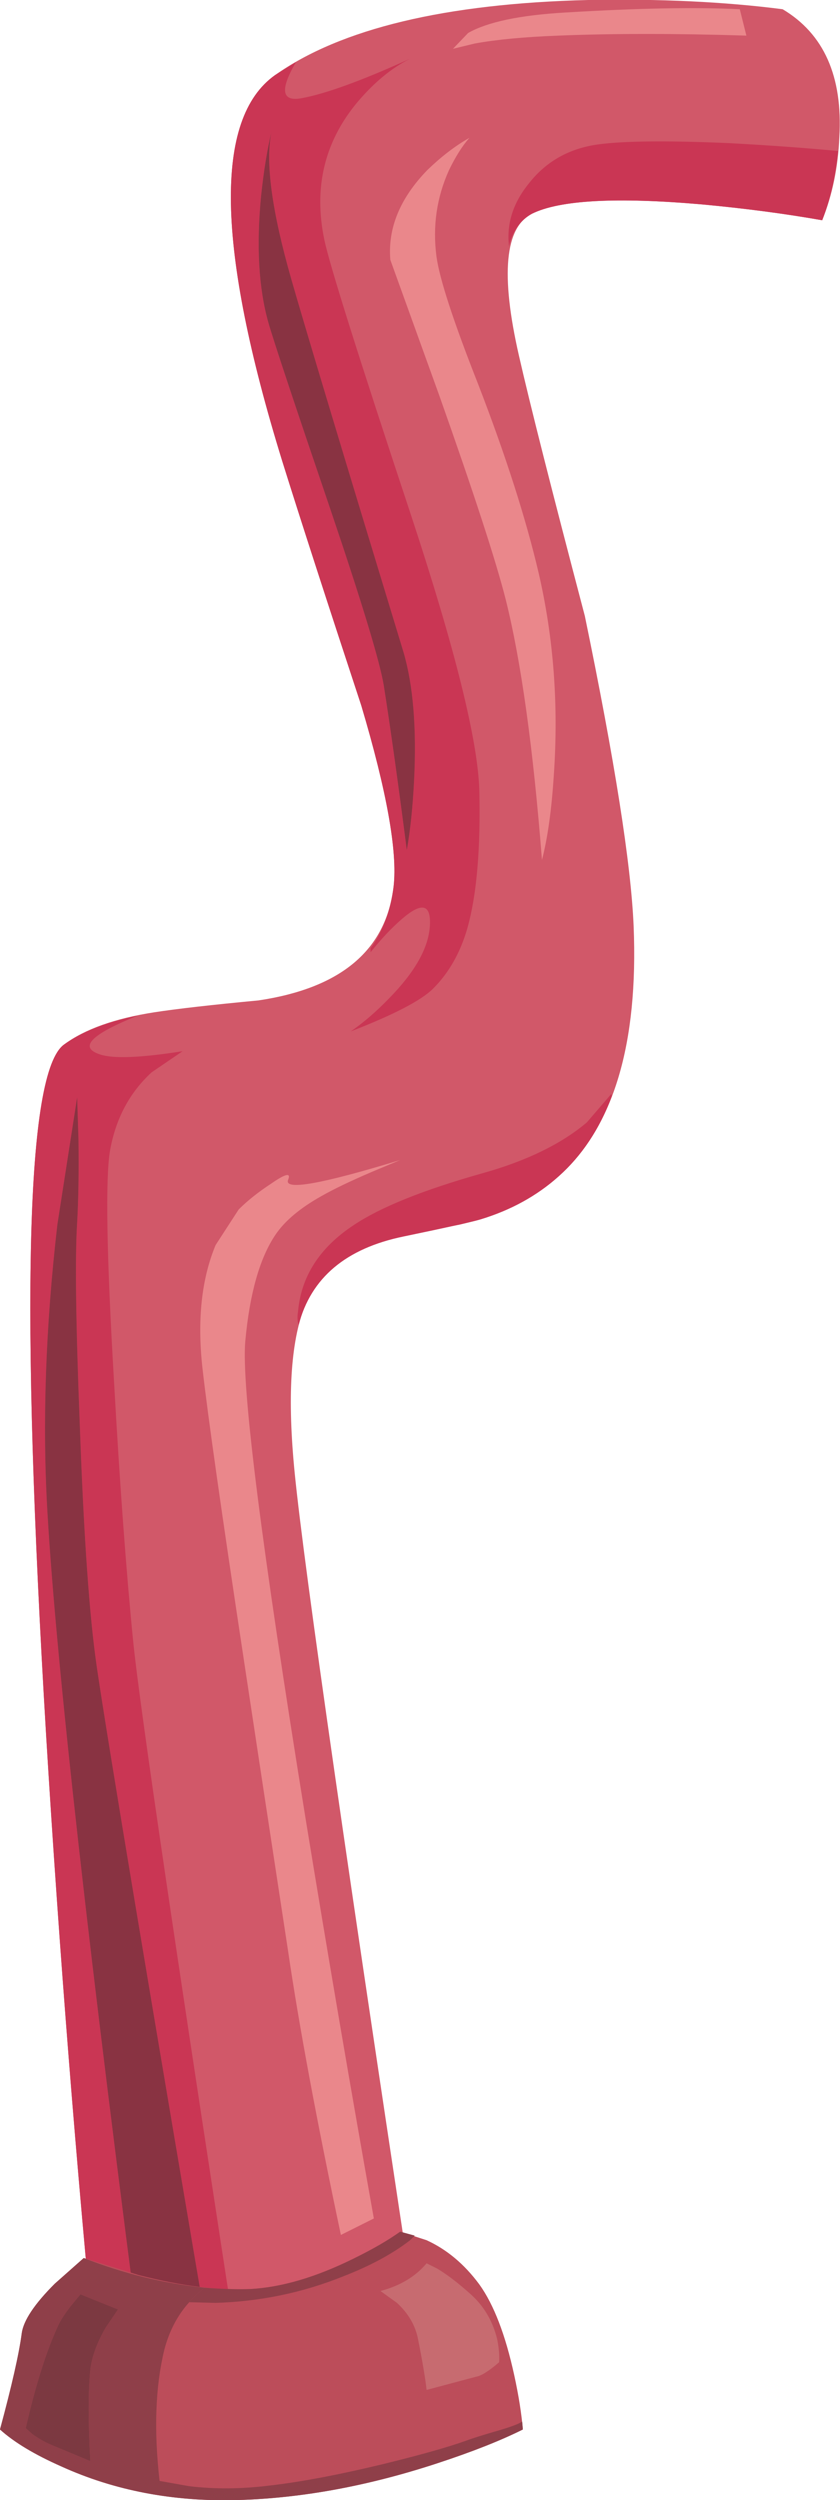<?xml version="1.0" encoding="iso-8859-1"?>
<!-- Generator: Adobe Illustrator 15.1.0, SVG Export Plug-In . SVG Version: 6.00 Build 0)  -->
<!DOCTYPE svg PUBLIC "-//W3C//DTD SVG 1.1//EN" "http://www.w3.org/Graphics/SVG/1.1/DTD/svg11.dtd">
<svg version="1.1" id="buildings" xmlns="http://www.w3.org/2000/svg" xmlns:xlink="http://www.w3.org/1999/xlink" x="0px" y="0px"
	 width="63.7px" height="189.55px" viewBox="0 0 63.7 189.55" style="enable-background:new 0 0 63.7 189.55;" xml:space="preserve"
	>
<g>
	<g>
		<path style="fill-rule:evenodd;clip-rule:evenodd;fill:#D15869;" d="M59.35,0.7c3.134,1.867,4.567,5.1,4.301,9.7
			c-0.101,2.3-0.534,4.4-1.301,6.3c-2.833-0.5-5.866-0.9-9.1-1.2c-6.5-0.567-10.8-0.333-12.9,0.7c-2.066,1.033-2.399,4.617-1,10.75
			c0.834,3.667,2.5,10.25,5,19.75c2.267,10.966,3.5,18.8,3.7,23.5c0.367,8.966-1.533,15.3-5.7,19c-1.899,1.7-4.399,2.917-7.5,3.65
			c-3.3,0.566-5.633,1.1-7,1.6c-2.3,0.833-3.883,2.366-4.75,4.6c-1.067,2.733-1.317,6.95-0.75,12.65c0.733,7.333,4.066,30.5,10,69.5
			c-4.333,1-8.833,1.833-13.5,2.5c-2.9,0.434-5.684-0.017-8.35-1.351L7.35,180.2C5.783,164.2,4.5,148,3.5,131.6
			C1.533,98.767,1.983,81.3,4.85,79.2c1.566-1.167,3.85-1.983,6.85-2.45c1.733-0.267,4.367-0.567,7.9-0.9
			c6.267-0.934,9.683-3.817,10.25-8.65c0.3-2.633-0.517-7.2-2.45-13.7c-2.667-8.1-4.667-14.283-6-18.55
			C16.4,18.75,16.217,9,20.85,5.7c5-3.534,12.917-5.434,23.75-5.7C50.033-0.1,54.95,0.133,59.35,0.7z"/>
		<g>
			<path style="fill-rule:evenodd;clip-rule:evenodd;fill:#CA3654;" d="M27.1,7.75c-2.5,3-3.333,6.483-2.5,10.45
				c0.4,1.9,2.583,8.833,6.55,20.8c3.366,10.2,5.1,17.183,5.199,20.95c0.101,4.433-0.199,7.9-0.899,10.4
				c-0.533,1.867-1.4,3.4-2.601,4.6c-0.899,0.9-2.983,1.983-6.25,3.25c0.967-0.667,1.933-1.5,2.9-2.5c1.967-2,3-3.833,3.1-5.5
				c0.101-1.667-0.616-1.833-2.149-0.5c-0.767,0.667-1.55,1.5-2.35,2.5v-0.3c0.933-1.267,1.517-2.833,1.75-4.7
				c0.3-2.633-0.517-7.2-2.45-13.7c-2.667-8.1-4.667-14.283-6-18.55C16.4,18.75,16.217,9,20.85,5.7l1.6-1
				c-1.233,2.1-1.1,3.017,0.4,2.75c1.833-0.333,4.583-1.333,8.25-3C29.7,5.15,28.367,6.25,27.1,7.75z M22.1,21.2
				c-1.5-5.233-2-8.983-1.5-11.25c-0.333,1.367-0.6,3-0.8,4.9c-0.367,3.8-0.183,7,0.55,9.6c0.4,1.4,1.983,6.167,4.75,14.3
				c2.367,7,3.7,11.4,4,13.2c0.5,3.167,1.083,7.333,1.75,12.5c0.266-1.5,0.45-3.25,0.55-5.25c0.199-4-0.067-7.25-0.8-9.75
				C25.933,34.117,23.1,24.7,22.1,21.2z"/>
			<path style="fill-rule:evenodd;clip-rule:evenodd;fill:#CA3654;" d="M4.85,79.2c1.333-0.967,3.2-1.7,5.6-2.2
				c-3.567,1.433-4.517,2.417-2.85,2.95c1,0.333,3.083,0.25,6.25-0.25l-2.35,1.6c-1.667,1.534-2.717,3.5-3.15,5.9
				c-0.367,2.1-0.267,7.967,0.3,17.6c0.434,7.733,0.917,14.283,1.45,19.65c0.5,5,3.417,24.75,8.75,59.25
				c-2.9,0.434-5.684-0.017-8.35-1.351L7.35,180.2C5.783,164.2,4.5,148,3.5,131.6C1.533,98.767,1.983,81.3,4.85,79.2z M5.85,92.7
				c0.1-1.767,0.133-3.883,0.1-6.35l-0.1-3.15l-1.5,9.65c-0.9,7.8-1.15,15.083-0.75,21.85c0.667,11.5,3.167,33.75,7.5,66.75
				l0.5,0.649c0.5,0.4,1.167,0.601,2,0.601c1.333,0,2.333-0.25,3-0.75c-5.333-31.334-8.417-49.834-9.25-55.5
				c-0.567-3.834-1-9.983-1.3-18.45C5.75,100.4,5.683,95.3,5.85,92.7z"/>
			<path style="fill-rule:evenodd;clip-rule:evenodd;fill:#CA3654;" d="M25.1,38.75c-2.767-8.133-4.35-12.9-4.75-14.3
				c-0.733-2.6-0.917-5.8-0.55-9.6c0.2-1.9,0.467-3.533,0.8-4.9c-0.5,2.267,0,6.017,1.5,11.25c1,3.5,3.833,12.917,8.5,28.25
				c0.733,2.5,1,5.75,0.8,9.75c-0.101,2-0.284,3.75-0.55,5.25c-0.667-5.167-1.25-9.333-1.75-12.5
				C28.8,50.15,27.467,45.75,25.1,38.75z"/>
			<path style="fill-rule:evenodd;clip-rule:evenodd;fill:#893342;" d="M25.1,38.75c-2.767-8.133-4.35-12.9-4.75-14.3
				c-0.733-2.6-0.917-5.8-0.55-9.6c0.2-1.9,0.467-3.533,0.8-4.9c-0.5,2.267,0,6.017,1.5,11.25c1,3.5,3.833,12.917,8.5,28.25
				c0.733,2.5,1,5.75,0.8,9.75c-0.101,2-0.284,3.75-0.55,5.25c-0.667-5.167-1.25-9.333-1.75-12.5
				C28.8,50.15,27.467,45.75,25.1,38.75z"/>
			<path style="fill-rule:evenodd;clip-rule:evenodd;fill:#CA3654;" d="M4.35,92.85l1.5-9.65l0.1,3.15c0.033,2.467,0,4.583-0.1,6.35
				c-0.167,2.6-0.1,7.7,0.2,15.3c0.3,8.467,0.733,14.616,1.3,18.45c0.833,5.666,3.917,24.166,9.25,55.5
				c-0.667,0.5-1.667,0.75-3,0.75c-0.833,0-1.5-0.2-2-0.601l-0.5-0.649c-4.333-33-6.833-55.25-7.5-66.75
				C3.2,107.934,3.45,100.65,4.35,92.85z"/>
			<path style="fill-rule:evenodd;clip-rule:evenodd;fill:#893342;" d="M4.35,92.85l1.5-9.65l0.1,3.15c0.033,2.467,0,4.583-0.1,6.35
				c-0.167,2.6-0.1,7.7,0.2,15.3c0.3,8.467,0.733,14.616,1.3,18.45c0.833,5.666,3.917,24.166,9.25,55.5
				c-0.667,0.5-1.667,0.75-3,0.75c-0.833,0-1.5-0.2-2-0.601l-0.5-0.649c-4.333-33-6.833-55.25-7.5-66.75
				C3.2,107.934,3.45,100.65,4.35,92.85z"/>
			<path style="fill-rule:evenodd;clip-rule:evenodd;fill:#CA3654;" d="M36.45,92.45c-0.533,0.167-2.483,0.6-5.85,1.3
				c-4.367,0.9-7.017,3.134-7.95,6.7c-0.1-0.267-0.117-0.601-0.05-1c0.233-2.667,1.633-4.85,4.2-6.55
				c2.034-1.367,5.3-2.683,9.8-3.95c3.334-0.934,5.967-2.217,7.9-3.85l1.85-2.15L46.4,83.1c-0.934,2.5-2.284,4.533-4.051,6.1
				C40.717,90.667,38.75,91.75,36.45,92.45z"/>
			<path style="fill-rule:evenodd;clip-rule:evenodd;fill:#CA3654;" d="M45.35,10.95c1.967-0.267,5.267-0.3,9.9-0.1
				c3.1,0.167,5.866,0.367,8.3,0.6c-0.2,1.966-0.6,3.716-1.2,5.25c-2.833-0.5-5.866-0.9-9.1-1.2c-6.5-0.567-10.8-0.333-12.9,0.7
				c-0.899,0.5-1.483,1.316-1.75,2.45c-0.199-1.7,0.317-3.3,1.551-4.8C41.45,12.217,43.184,11.25,45.35,10.95z"/>
		</g>
	</g>
	<path style="fill-rule:evenodd;clip-rule:evenodd;fill:#EA878B;" d="M56.6,2.7c-5.333-0.167-10.083-0.167-14.25,0
		C39.75,2.8,37.634,3,36,3.3l-1.65,0.4l1.15-1.2c1.467-0.833,3.917-1.35,7.35-1.55c5.5-0.333,9.917-0.417,13.25-0.25L56.6,2.7z"/>
	<path style="fill-rule:evenodd;clip-rule:evenodd;fill:#EA878B;" d="M29.6,19.7c-0.2-2.4,0.733-4.667,2.8-6.8
		c1.066-1.033,2.133-1.85,3.199-2.45c-0.533,0.6-1.05,1.417-1.55,2.45c-0.934,2.067-1.25,4.25-0.95,6.55
		c0.233,1.7,1.284,4.917,3.15,9.65c2.1,5.433,3.634,10.217,4.6,14.35c1.134,4.9,1.517,10,1.15,15.3
		c-0.167,2.633-0.467,4.783-0.9,6.45c-0.666-8.5-1.583-15.083-2.75-19.75c-0.733-2.9-2.416-8.067-5.05-15.5L29.6,19.7z"/>
	<path style="fill-rule:evenodd;clip-rule:evenodd;fill:#EA878B;" d="M18.1,91.7c0.667-0.667,1.483-1.317,2.45-1.95
		c1.1-0.767,1.534-0.867,1.3-0.3c-0.333,0.833,2.5,0.333,8.5-1.5c-0.633,0.267-1.35,0.566-2.15,0.9
		c-1.633,0.7-2.917,1.316-3.85,1.85c-1.6,0.9-2.75,1.867-3.45,2.9c-1.2,1.766-1.967,4.466-2.3,8.1c-0.3,3.434,1.233,15.55,4.6,36.35
		c1.7,10.4,3.417,20.45,5.15,30.15l-2.5,1.25c-1.833-8.667-3.167-15.834-4-21.5c-1.333-8.733-2.45-16.084-3.35-22.05
		c-1.7-11.233-2.75-18.634-3.15-22.2c-0.4-3.634-0.067-6.733,1-9.3L18.1,91.7z"/>
	<g>
		<path style="fill-rule:evenodd;clip-rule:evenodd;fill:#BC4D5A;" d="M26.8,171.25c1.434-0.7,2.617-1.384,3.55-2.05l2,0.649
			c1.534,0.7,2.867,1.817,4,3.351c1.101,1.533,1.983,3.833,2.65,6.899c0.333,1.534,0.55,2.9,0.65,4.101
			c-1.667,0.833-3.817,1.684-6.45,2.55c-5.267,1.733-10.333,2.667-15.2,2.8c-4.867,0.134-9.317-0.717-13.35-2.55
			c-2.033-0.9-3.583-1.833-4.65-2.8c0.9-3.334,1.45-5.767,1.65-7.3c0.133-0.967,0.967-2.217,2.5-3.75l2.2-1.95l4.2,1.3
			c3.267,0.833,6.083,1.184,8.45,1.05C21.367,173.417,23.967,172.65,26.8,171.25z"/>
		<g>
			<path style="fill-rule:evenodd;clip-rule:evenodd;fill:#8F3F49;" d="M31.45,169.5l-0.351,0.35c-1.333,1.034-3.033,1.95-5.1,2.75
				c-3.067,1.233-6.283,1.9-9.65,2l-2-0.05c0.3-0.333,0.683-0.7,1.15-1.1c1.333,0.1,2.5,0.133,3.5,0.1
				c2.367-0.133,4.967-0.899,7.8-2.3c1.434-0.7,2.617-1.384,3.55-2.05L31.45,169.5z"/>
			<path style="fill-rule:evenodd;clip-rule:evenodd;fill:#8F3F49;" d="M8,176.5l0.95-1.4L6.1,173.95l-0.7,0.85
				c-0.5,0.634-0.85,1.184-1.05,1.65c-0.867,1.899-1.667,4.45-2.4,7.649l0.5,0.45c0.466,0.334,0.933,0.601,1.4,0.8l3,1.25
				c-0.167-3-0.167-5.3,0-6.899C6.95,178.733,7.333,177.667,8,176.5z M4.15,173.15l2.2-1.95c2.967,1.166,6.017,1.916,9.15,2.25
				c-0.467,0.399-0.85,0.767-1.15,1.1c-0.9,1-1.533,2.217-1.9,3.65c-0.667,2.767-0.784,6.066-0.35,9.899l2.25,0.4
				c1.933,0.233,3.967,0.217,6.1-0.05c2.333-0.267,5.167-0.8,8.5-1.601c2.866-0.699,5-1.3,6.399-1.8
				c0.434-0.166,1.284-0.434,2.551-0.8c0.899-0.267,1.466-0.483,1.699-0.65l0.051,0.601c-1.667,0.833-3.817,1.684-6.45,2.55
				c-5.267,1.733-10.333,2.667-15.2,2.8c-4.867,0.134-9.317-0.717-13.35-2.55c-2.033-0.9-3.583-1.833-4.65-2.8
				c0.9-3.334,1.45-5.767,1.65-7.3C1.783,175.934,2.617,174.684,4.15,173.15z"/>
			<path style="fill-rule:evenodd;clip-rule:evenodd;fill:#C76B70;" d="M32.35,171.6l0.801,0.4c0.733,0.434,1.583,1.083,2.55,1.95
				c1,0.899,1.666,2.033,2,3.399c0.133,0.667,0.184,1.25,0.149,1.75c-0.767,0.667-1.35,1.034-1.75,1.101l-3.75,1
				c-0.1-0.9-0.316-2.184-0.649-3.851c-0.2-1.033-0.733-1.949-1.6-2.75l-1.25-0.899C30.35,173.3,31.517,172.6,32.35,171.6z"/>
			<path style="fill-rule:evenodd;clip-rule:evenodd;fill:#7C3941;" d="M4.35,176.45c0.2-0.467,0.55-1.017,1.05-1.65l0.7-0.85
				l2.85,1.149L8,176.5c-0.667,1.167-1.05,2.233-1.15,3.2c-0.167,1.6-0.167,3.899,0,6.899l-3-1.25c-0.467-0.199-0.934-0.466-1.4-0.8
				l-0.5-0.45C2.683,180.9,3.483,178.35,4.35,176.45z"/>
		</g>
	</g>
</g>
</svg>
